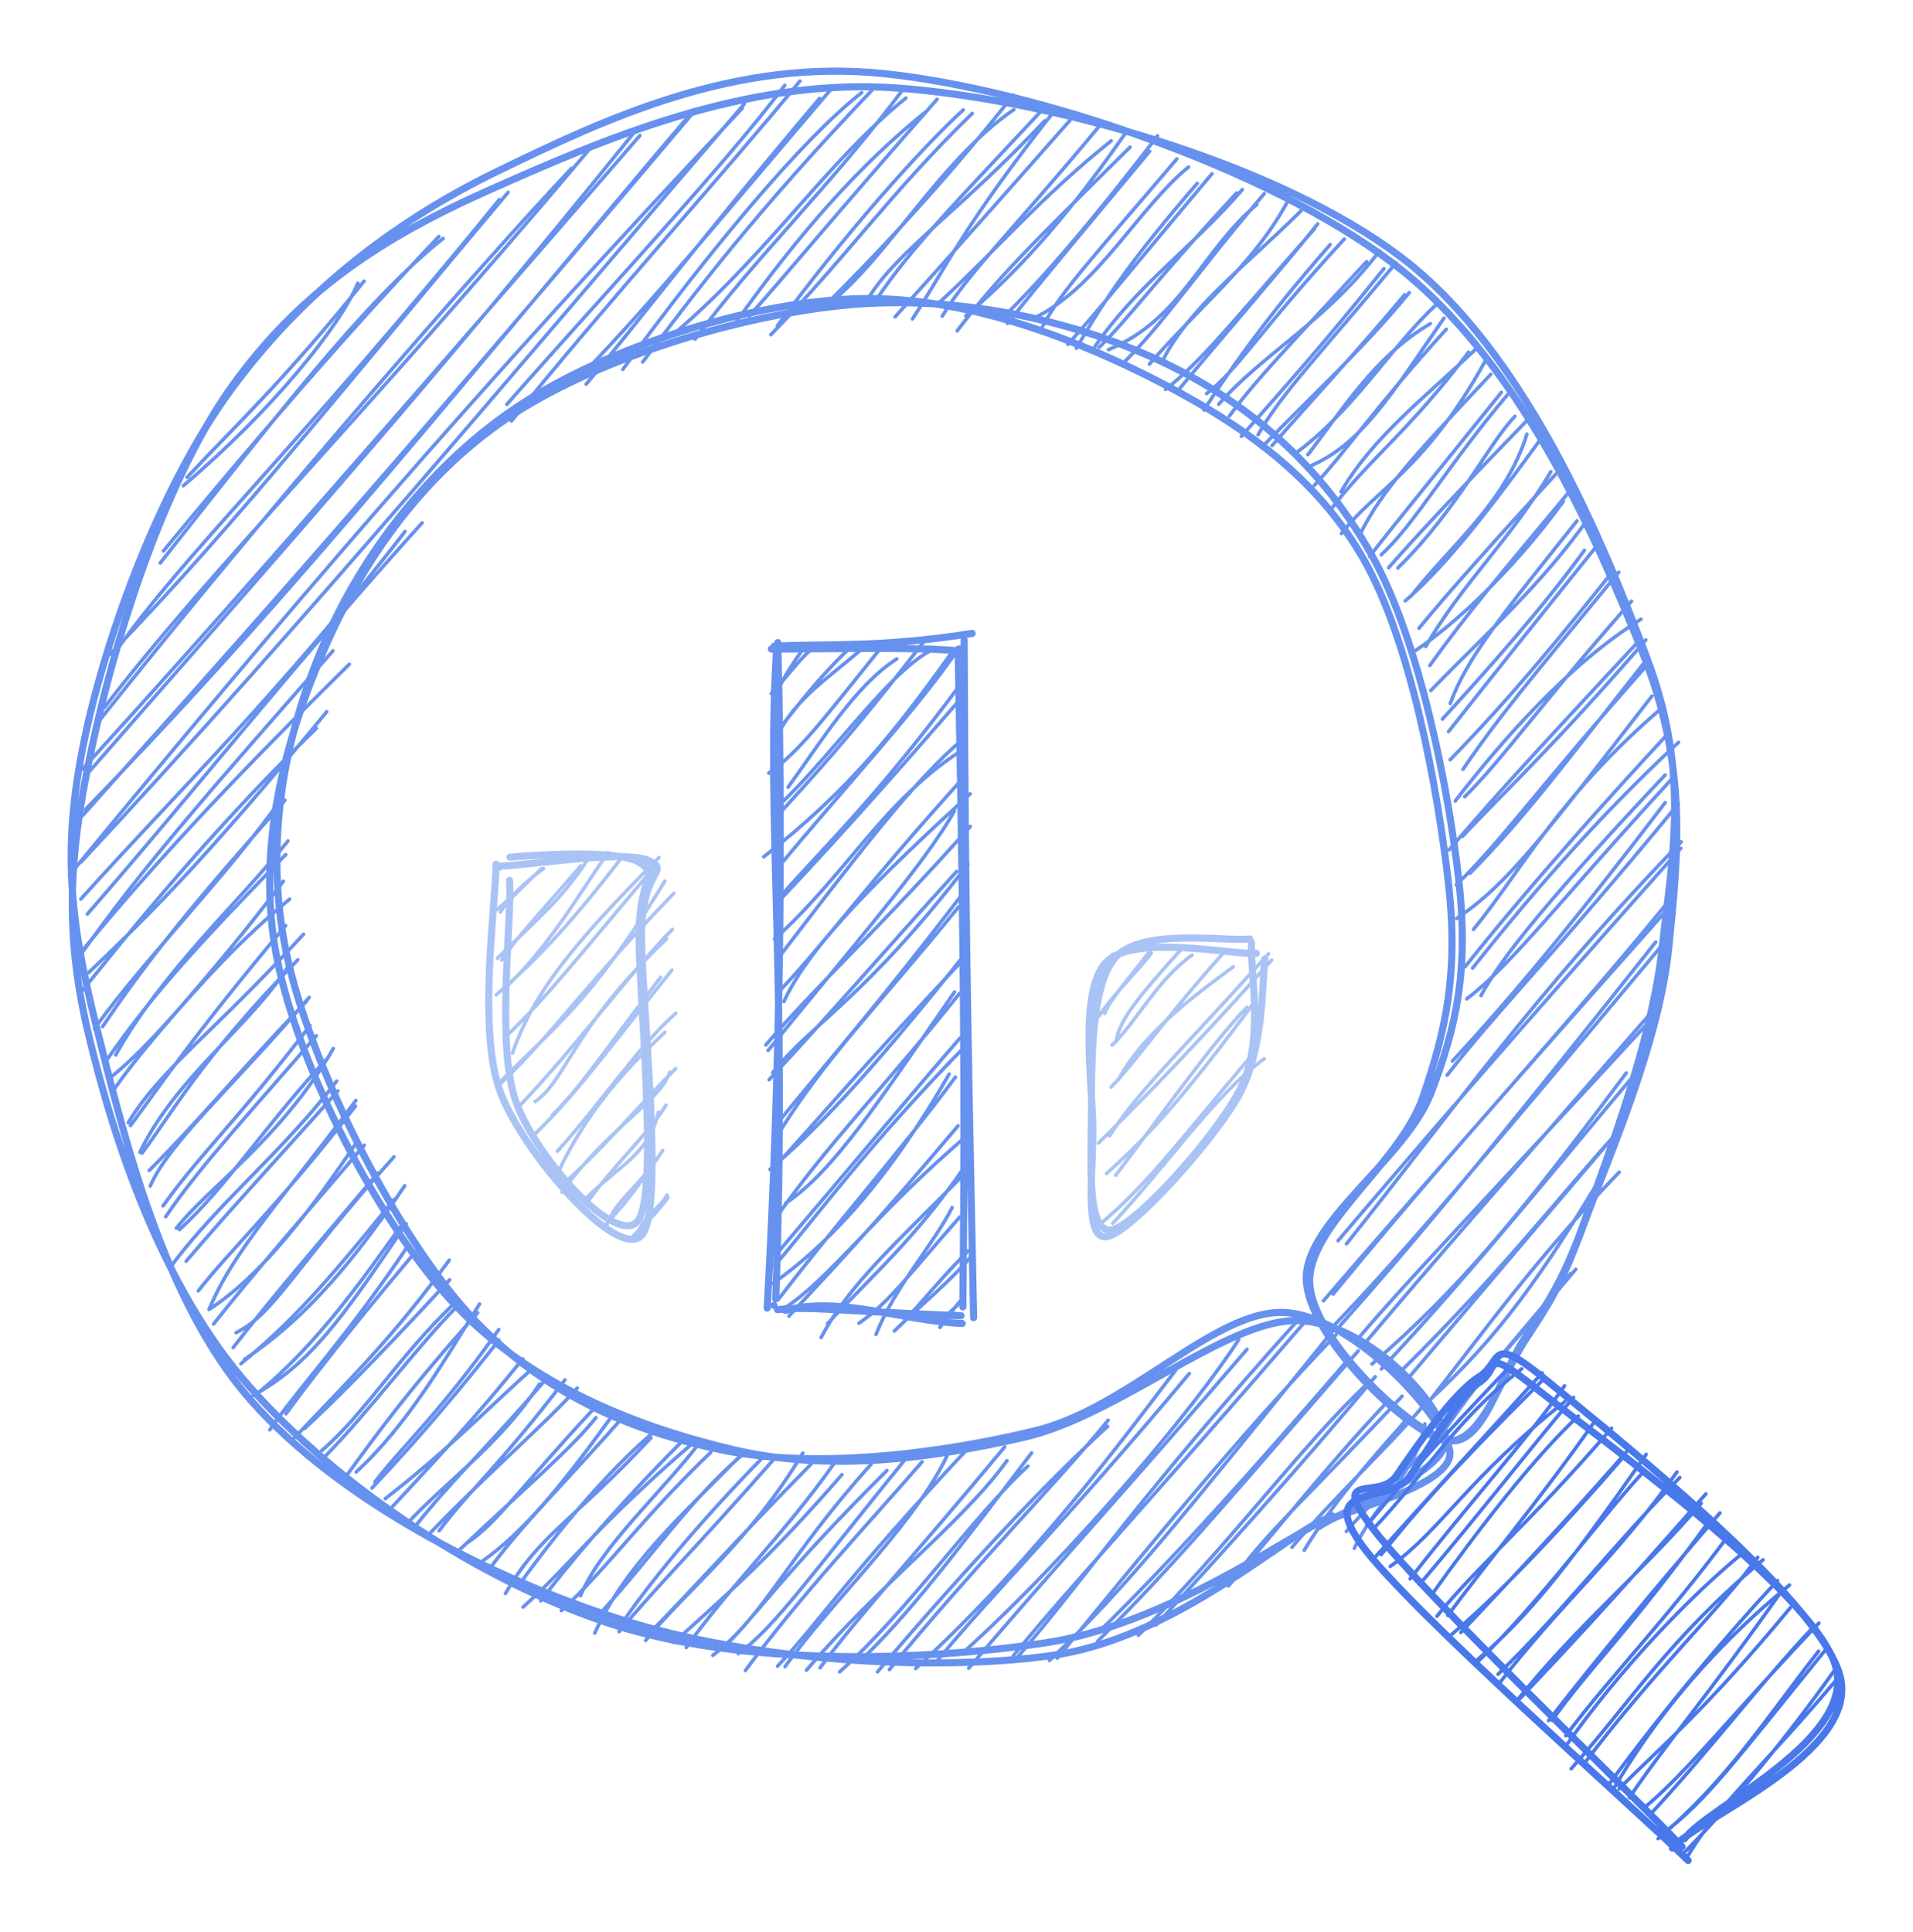 <svg version="1.1" xmlns="http://www.w3.org/2000/svg" viewBox="0 0 268.724 271.362" width="268.724" height="271.362">
  <!-- svg-source:excalidraw -->
  
  <defs>
    <style class="style-fonts">
      @font-face {
        font-family: "Virgil";
        src: url("https://excalidraw.com/Virgil.woff2");
      }
      @font-face {
        font-family: "Cascadia";
        src: url("https://excalidraw.com/Cascadia.woff2");
      }
    </style>
  </defs>
  <g stroke-linecap="round"><g transform="translate(185.89 213.52) rotate(0 -63.118 -91.718)" fill-rule="evenodd"><path d="M-153.66 -158.75 C-153.66 -158.75, -153.66 -158.75, -153.66 -158.75 M-153.66 -158.75 C-153.66 -158.75, -153.66 -158.75, -153.66 -158.75 M-160.14 -145.29 C-147.82 -155.71, -138.18 -167.59, -135.62 -173.73 M-159.61 -146.46 C-153.26 -153.3, -146.17 -159.81, -134.75 -174.02 M-163.38 -134.43 C-148.39 -153.38, -134.78 -171.21, -123.64 -180.02 M-162.93 -136.12 C-150.17 -151.55, -137.28 -166.58, -124.23 -180.3 M-170.06 -121.39 C-159.9 -135.98, -145.18 -149.27, -115.74 -185.49 M-170.43 -121.62 C-152.47 -140.08, -135.49 -161.69, -114.51 -186.5 M-171.29 -114.05 C-155.9 -134.05, -135.55 -154.03, -103.29 -192.32 M-172.25 -111.9 C-147.15 -143.45, -118.75 -175.9, -105.6 -189.88 M-174.31 -105.47 C-156.3 -125.25, -140.99 -142.62, -96 -194.48 M-173.27 -105.22 C-150.24 -131.6, -125.25 -159.6, -96.97 -194.72 M-173.9 -99.8 C-143.55 -130.95, -118.98 -162.15, -88.38 -198.13 M-174.31 -98.92 C-154.25 -121.42, -136.02 -141.5, -88.77 -197.39 M-176.13 -90.59 C-146.98 -126.02, -119.78 -157.94, -81.61 -198.32 M-174.55 -92.38 C-142.93 -126.23, -114.78 -160.01, -81.32 -198.94 M-173.62 -85.11 C-158.42 -102.54, -143.85 -121.05, -126.59 -140.07 M-174.54 -87.21 C-161.44 -101.81, -146.43 -116.28, -128.99 -138.86 M-114.69 -156.71 C-101.7 -171.54, -84.2 -190.14, -75.65 -201.54 M-114.05 -154.37 C-100.69 -170.95, -84.33 -188.94, -73.52 -202.13 M-174.18 -80.16 C-161.36 -95.76, -147 -110.15, -136.83 -120.2 M-174.62 -79.31 C-165.69 -91.96, -155.96 -102.9, -139.12 -122.1 M-103.55 -159.55 C-96.84 -167.5, -88 -179.3, -70.77 -199.69 M-104.36 -160.62 C-93.34 -172.08, -84.22 -183.39, -69.01 -201.15 M-173.47 -76.85 C-165.56 -84.44, -158.01 -91.58, -139.99 -113.54 M-174.3 -74.38 C-164.05 -87.19, -153.81 -99.2, -141.45 -111.2 M-98.39 -161.64 C-86.38 -178.09, -73.46 -193.73, -64.85 -200.51 M-95.61 -162.67 C-88.05 -172.67, -79.89 -183.56, -63.41 -200.84 M-172.62 -69.03 C-165.22 -79.24, -154.09 -90.31, -146.13 -101.62 M-171.48 -69.3 C-162.51 -82.68, -152.11 -93.89, -145.86 -101.1 M-90.78 -166.99 C-77.66 -178.33, -69.6 -190.92, -58.63 -199.75 M-88.25 -165.87 C-79.97 -177.17, -69.32 -187.2, -59.1 -200.88 M-169.64 -65.31 C-163.25 -76.85, -152.36 -86.74, -145.44 -95.38 M-170.93 -64.55 C-164.05 -74.46, -157.44 -81.41, -145.75 -93.46 M-82.78 -167.86 C-73.3 -181.25, -64.79 -190.64, -55.72 -197.92 M-80.63 -169.14 C-75.55 -174.81, -68.73 -183.12, -54.26 -199.57 M-170.13 -62.34 C-162.2 -68.84, -157.65 -76.88, -145.21 -87.2 M-169.84 -60.52 C-164.5 -68.23, -156.94 -75.33, -146.09 -89.73 M-77.6 -166.51 C-67.05 -177.31, -60.86 -186.37, -49.31 -197.59 M-76.7 -167.74 C-67.08 -180.84, -56.53 -192.63, -50.58 -198.08 M-167.87 -55.8 C-163.3 -63.37, -156.14 -68.19, -143.25 -82.28 M-167.56 -55.39 C-163.52 -60.82, -159.04 -67.66, -145.77 -83.49 M-69.15 -171.06 C-60.93 -177.77, -53.63 -191.18, -43.48 -198.11 M-70.48 -170.11 C-60.5 -179.99, -51.3 -190.29, -43.55 -200.16 M-166.23 -51.66 C-161.1 -62.27, -150.92 -69.18, -145.34 -77.84 M-165.94 -51.52 C-161.65 -57.24, -157.7 -64.7, -144.05 -78.68 M-63.78 -171.83 C-59.75 -178.3, -51.09 -183.88, -39.12 -196.56 M-62.9 -171.25 C-57.92 -178.8, -50.62 -186.14, -39.39 -198.18 M-164.78 -46.92 C-162.07 -53.09, -153.47 -60.55, -142.46 -73.4 M-164.94 -49.08 C-158.67 -55.3, -151.93 -63.38, -142.83 -72.86 M-57.71 -168.72 C-53.04 -175.84, -50.64 -181.73, -37.43 -198.38 M-60.16 -169 C-51.45 -178.65, -42.83 -188.4, -35.57 -196.63 M-162.62 -42.59 C-157.83 -49.71, -149.3 -58.86, -141.46 -68.01 M-162.99 -44.11 C-158.01 -51.14, -152.51 -56.16, -142.33 -69.45 M-53.81 -171.14 C-45.56 -178.78, -39.5 -185.98, -29.8 -193.73 M-53.54 -169.1 C-49.8 -175.28, -43.7 -181.07, -31.64 -195.6 M-161.12 -40.98 C-156.67 -46.66, -146.26 -53.7, -139.07 -66.22 M-160.68 -40.78 C-154.21 -46.63, -148.41 -55.7, -140.03 -64.71 M-51.44 -167.04 C-45.7 -174.51, -41.9 -178.3, -27.15 -192.84 M-50.22 -169.15 C-42.18 -175.95, -35.16 -184.19, -27.64 -195.04 M-161.82 -35.69 C-155.04 -44.78, -146.18 -51.67, -138.6 -61.65 M-159.74 -36.34 C-153.27 -43.94, -146.33 -51.37, -138.42 -60.27 M-44.5 -169.41 C-40.86 -173, -34.6 -179.68, -23.29 -194.44 M-44.36 -168.07 C-39.23 -174.53, -33.31 -181.57, -24.4 -192.26 M-156.51 -29.58 C-152.99 -38.03, -146.55 -44.57, -135.89 -58.94 M-158.03 -32.17 C-153.59 -37.91, -146.78 -44.13, -135.96 -58.13 M-40.81 -168.75 C-31.87 -172.93, -26.03 -184.24, -18.94 -190.06 M-39.43 -167.68 C-36.63 -172.88, -32.48 -177.18, -20.58 -191.19 M-156.52 -29.56 C-149.01 -34.41, -142.03 -43.83, -136 -52.73 M-155.89 -27.52 C-150.21 -34.68, -144.96 -40.68, -134.72 -52.63 M-34.7 -164.59 C-30.6 -171.64, -26.83 -177.22, -17.7 -187.77 M-35.89 -165.13 C-30.52 -171.16, -26.83 -175.84, -15.64 -189.11 M-152.73 -26.3 C-147.28 -29, -144.84 -35.09, -130.55 -51 M-153.14 -24.2 C-147.37 -31.69, -140.2 -39.93, -132.81 -48.74 M-32.46 -164.28 C-26.33 -173.46, -18.66 -178.42, -11.37 -186.89 M-31.51 -164.71 C-27.51 -168.57, -24.06 -173.55, -12.19 -186.4 M-151.57 -22.52 C-144.43 -27.38, -137.9 -33.8, -129.03 -46.95 M-152.05 -21.94 C-145.77 -27.14, -141.14 -31.82, -130.57 -45.01 M-30.18 -164.4 C-19.89 -168.63, -17.07 -178.32, -9.33 -184.8 M-28.34 -162.28 C-22.47 -167.99, -18.04 -174.94, -8.29 -186.32 M-150.36 -17.46 C-142.45 -21.86, -138.15 -27.8, -128.83 -41.6 M-149.71 -17.78 C-141.35 -24.55, -134.32 -34.66, -129.69 -41.14 M-22.57 -162.86 C-18.75 -170.42, -11.01 -176.07, -3.13 -183.9 M-24.43 -162.36 C-17.72 -170.15, -9.87 -176.32, -5.15 -184.97 M-147.99 -12.66 C-143.92 -18.59, -137.02 -25.88, -128.59 -38.5 M-145.72 -14.91 C-140.13 -22.56, -132.76 -31.46, -127.54 -37.66 M-22.16 -158.8 C-16.91 -163.01, -13.79 -167.15, -1.25 -181.36 M-20.11 -159.02 C-12.66 -167.99, -5.59 -176.04, -0.79 -182.06 M-144.88 -11.17 C-136.2 -20.34, -131.05 -25.23, -122.79 -36.48 M-143.1 -12.85 C-139.91 -15.79, -134.38 -21.13, -122.72 -33.73 M-16.76 -155.93 C-9.7 -166.96, -2.17 -175.55, 0.96 -179.16 M-16.39 -158.23 C-12.03 -161.55, -9 -166.97, 2.94 -179.93 M-140.32 -8.82 C-134.15 -15.08, -127.01 -24.68, -121.79 -29.87 M-140.7 -9.74 C-134.65 -14.91, -129.88 -22.99, -122.15 -30.33 M-14.69 -156.73 C-8.59 -163.75, 0.46 -168.43, 7.91 -178.29 M-13.2 -155.07 C-9.7 -159.9, -4.79 -164.99, 6.09 -176.77 M-135.86 -6.73 C-128.53 -13.45, -123.17 -22.91, -118.53 -30.33 M-137.5 -5.83 C-132.29 -12.96, -128.61 -18.08, -118.79 -29.1 M-11.52 -152.21 C-5.45 -159.11, -0.2 -164.9, 8.51 -175.77 M-9.17 -152.45 C-5.82 -158.34, -0.23 -164.03, 10.22 -176.61 M-133.24 -5.31 C-129.71 -10, -124.24 -14.83, -115.82 -26.75 M-133.65 -4.47 C-126.66 -11.85, -120.65 -19.09, -115.81 -25.25 M-8.68 -150.65 C-1.65 -157.91, 5.46 -164.37, 12.08 -172.41 M-7.19 -150.93 C-1.92 -156.97, 5.33 -164.8, 11.42 -172.11 M-131.76 -2.99 C-122.95 -9.87, -118 -15.04, -111.03 -21.34 M-130.74 -1.89 C-124.1 -9.04, -119.17 -14.3, -112.45 -22.62 M-2.17 -149.65 C2.67 -155.9, 7.22 -163.46, 15.03 -168.05 M-4.17 -149.64 C4.22 -155.68, 9.74 -165.15, 15.95 -170.79 M-128.93 0.77 C-123.49 -5.22, -115.67 -10.49, -110.1 -19.1 M-127.51 0.84 C-122.39 -5.66, -116.8 -10.83, -108.87 -20.16 M-1.87 -148.04 C5.28 -151.05, 9.54 -158.06, 16.94 -168.82 M-1.26 -145.34 C3.42 -150.37, 7.26 -156.29, 17.28 -167.27 M-125.83 2.22 C-117.38 -6.58, -109.28 -13.51, -104.8 -18.51 M-124.2 1.53 C-120.22 -3.87, -115.66 -7.68, -106.53 -19.67 M2.49 -144.45 C7.08 -152.25, 14.24 -157.64, 21.81 -164.85 M1.02 -141.9 C6.4 -149, 12.07 -152.96, 20.4 -164.04 M-121.75 4.59 C-112.55 -4.13, -105.68 -9.95, -102.17 -14.37 M-120.15 3.14 C-116.02 0.39, -112.64 -4.74, -102.54 -15.55 M2.55 -138.57 C7.21 -144.7, 14.29 -147.45, 22.76 -162.83 M5.2 -138.54 C8.34 -144.78, 12.72 -149.47, 23.52 -160.93 M-118.18 5.83 C-112.45 1.85, -106.93 -4.87, -99.8 -14.76 M-116.86 6.51 C-111.95 -0.03, -105.68 -6.1, -98.03 -14.84 M8.14 -135.58 C12.96 -140.05, 17.33 -147.99, 26.01 -158.22 M6.51 -135.35 C10.29 -140.26, 14.93 -145.82, 25.01 -158.4 M-114.88 10.34 C-110.13 2, -105.28 0.09, -94.45 -11.53 M-112.98 9.13 C-107.33 1.29, -100.65 -6.75, -93.7 -12.67 M10.47 -133.73 C19 -142.1, 23.12 -151.12, 26.92 -155.03 M9.17 -133.77 C13.85 -139.11, 20.12 -145.7, 28.43 -154.26 M-112.42 12.25 C-105.9 6.46, -102.32 1.08, -88.83 -10.56 M-109.94 11.38 C-104.22 3.85, -96.48 -4.68, -89.6 -11.52 M12.3 -129.75 C17.95 -136.97, 25.58 -142.85, 28.6 -152.53 M11.5 -129.1 C15.89 -132.88, 21.13 -138.85, 30.23 -151.43 M-104.35 10.66 C-101.4 3.58, -92.86 -3.88, -87.49 -11.02 M-107.04 12.75 C-100.53 6.75, -95.67 -0.29, -86.05 -9.49 M14.38 -122.7 C19.74 -131.88, 26.14 -137.5, 31.97 -147.26 M13.43 -125.26 C17.48 -130.21, 24.76 -138.34, 32.68 -146.94 M-102.34 15.9 C-98.02 6.28, -90.04 -0.69, -81.55 -9.36 M-101.62 13.19 C-94.44 5.34, -88.42 -3.51, -81.41 -9.3 M12.99 -122.15 C18.04 -125.57, 26.17 -132.73, 33.71 -143.08 M14.96 -120.03 C20.29 -127.48, 24.66 -132.54, 34.95 -144.93 M-99.02 15.23 C-94.69 8.86, -88.2 0.91, -78.7 -8.82 M-98.93 15.71 C-93.86 9.58, -87.98 3.78, -76.97 -8.77 M17.83 -114.7 C20.17 -121.08, 25.02 -127.05, 35.64 -140.35 M15.11 -116.52 C23.11 -124.78, 30.54 -131.22, 37.39 -140.9 M-95.2 16.93 C-89.36 9.79, -80.62 3.11, -73.12 -9.38 M-94.28 15.52 C-88.96 10.16, -83.11 3.47, -71.97 -7.82 M16.73 -112.5 C22.87 -119.22, 30.81 -128.09, 36.68 -136.22 M17.59 -110.74 C23.81 -118.65, 30.89 -127.48, 38.51 -136.95 M-91.24 17.22 C-83.05 9.83, -77.58 5.1, -67.62 -6.36 M-89.5 17.94 C-83.8 9.83, -75.78 2.07, -68.67 -8 M19.62 -105.44 C24.58 -112.74, 29.14 -118.17, 41.5 -133.13 M17.81 -106.78 C26.65 -115.85, 33.7 -124.54, 40.72 -133.32 M-85.76 19.03 C-78.39 13.32, -75.47 5.47, -63.52 -7.83 M-84.55 18.2 C-80.35 14.37, -76.36 8.01, -61.3 -6.94 M18.54 -101 C25.29 -109.78, 34.63 -120.3, 44.62 -126.53 M19.86 -101.6 C25.08 -106.7, 30.37 -114.4, 43.29 -129.06 M-82.19 18.79 C-77.14 15.2, -71.98 7.75, -58.02 -9.38 M-81.18 21.16 C-73.21 10.33, -63.99 0.67, -56.36 -8.16 M17.67 -94.13 C25.77 -103.64, 34.96 -113.35, 44.28 -123.43 M19.54 -96.02 C25.27 -102.13, 32.53 -108.84, 45.31 -123.62 M-75.62 20.62 C-68.54 10.75, -56.43 -0.22, -52.23 -10.41 M-76.67 20.55 C-70.69 14.19, -66.9 8.01, -49.69 -10.27 M20.62 -90.85 C28.66 -99.05, 34.13 -106.57, 45.21 -120.59 M18.67 -89.22 C24.85 -95.11, 30.45 -103.17, 45.44 -120.04 M-72.6 21.11 C-62.44 9.17, -50.53 0.19, -44.44 -8.32 M-70.69 20.78 C-65.24 13.38, -58.27 6.01, -44.76 -10.25 M21.1 -82.96 C27.94 -91.3, 32.95 -101.61, 47.87 -114.33 M18.72 -84.49 C26.1 -89.41, 31.39 -96.69, 46.16 -115.73 M-67.94 21.34 C-58.48 12.97, -49.25 -0.44, -41.51 -7.55 M-65.13 19.88 C-58.39 13.45, -52.2 5.4, -40.98 -9.41 M20.97 -77.52 C28.13 -86.53, 37.77 -97.99, 49.9 -109.23 M19.93 -77.73 C29.39 -89.61, 41.47 -102.99, 48.19 -110.2 M-62.63 21.35 C-49.61 6.05, -38.77 -5.4, -30.3 -13.14 M-60.95 21.03 C-49.38 6.88, -37.01 -5.63, -30.22 -14.01 M22.15 -73.66 C24.9 -78.82, 31.58 -87.2, 48.02 -104.65 M20.15 -73.19 C26.8 -78.33, 32.7 -86.45, 49.4 -104.58 M-57.27 20.88 C-40.37 5.38, -28.26 -11.21, -20.72 -21.06 M-54.64 20.28 C-46.49 10.3, -36.34 0.41, -18.82 -20.57 M18.14 -64.46 C26.16 -73.08, 35.45 -84.26, 48.03 -100.77 M17.39 -62.47 C24.12 -71.21, 31.93 -78.83, 49.87 -100.59 M-50.63 18.67 C-34.8 4.34, -17.75 -16.17, -11.89 -25.33 M-49.81 20.84 C-38.06 6.98, -26.95 -5.02, -10.73 -23.96 M3.25 -38.78 C17.62 -56.7, 29.81 -74.21, 50.27 -95.25 M2.07 -39.22 C13.97 -53.21, 26.37 -67.59, 50.21 -94.34 M-43.06 19.41 C-32.66 7.25, -26.12 -2.98, -3.59 -28.03 M-43.53 19.06 C-35.22 8.95, -25.1 -1.76, -2.01 -28.49 M0.01 -30.77 C17.43 -50.99, 36.73 -72.32, 49.43 -88.05 M1.38 -31.72 C12.53 -45.34, 25.25 -59.81, 48.55 -86.01 M-38.47 19.75 C-27.22 9.08, -20 -0.2, 1.28 -26.49 M-37.37 19.42 C-24.43 3.65, -12.05 -11.56, 1.77 -26 M2.38 -27.32 C16.09 -42.75, 28.25 -57.95, 46.7 -81.18 M1.53 -27.34 C11.65 -37.89, 21.8 -49.96, 47.54 -80.68 M-31.62 15.82 C-20.5 4.97, -8.31 -8.87, 3.15 -22.13 M-31.7 17.04 C-20.28 5.7, -12.45 -3.88, 4.92 -23.76 M4.86 -25.44 C11.86 -33.71, 20.03 -42.02, 47.06 -71.4 M5.87 -24.86 C14.78 -35.42, 25.77 -48.01, 46.71 -72.01 M-23.5 14.75 C-14.56 5.03, -3.75 -6.88, 7.29 -20.11 M-25.99 16.21 C-13.54 3.92, -2.82 -10.76, 6.18 -19.12 M6.83 -21.89 C19.12 -32.47, 27.6 -42.78, 42.55 -62.78 M8.15 -21.2 C21.1 -35, 33.07 -50.02, 44.75 -63.78 M-12.74 8.54 C-8.78 2.48, -0.77 -4.66, 11.06 -17.38 M-13.33 9.28 C-6.43 1.35, -0.09 -6.91, 8.95 -16.55 M11.02 -21.01 C25.23 -35.01, 33.96 -46.45, 41.06 -54.15 M12.11 -20.12 C23.44 -33.46, 34.31 -46.3, 41.24 -54.39 M-2.69 4.28 C2.28 -4.04, 9.95 -11.96, 11.29 -13.68 M-4.4 3.84 C1.9 -3.58, 8.38 -9.49, 13.7 -15.62 M13.67 -15.65 C22.21 -23.47, 28.74 -30.6, 40.16 -50.15 M14.55 -16.24 C22.79 -26.77, 29.96 -36.81, 41.56 -48.85 M4.36 4 C7 -1.85, 13.45 -7.14, 14.27 -13.5 M3.24 1.62 C5.89 -1.49, 11.44 -7.19, 16.92 -11.99 M17.07 -12.69 C21.73 -19.33, 24.08 -22.08, 34.76 -34.62 M16.89 -13.57 C20.12 -17.65, 24.69 -22.42, 35.46 -35.2" stroke="#6791ee" stroke-width="0.5" fill="none"></path><path d="M-0.63 0.3 C-6.86 3.55, -21.83 16.79, -38.2 19.06 C-54.57 21.33, -80.1 19.91, -98.84 13.94 C-117.58 7.96, -138.41 -2.93, -150.66 -16.8 C-162.91 -30.67, -168.46 -53.79, -172.35 -69.29 C-176.24 -84.79, -177.12 -94.91, -174 -109.79 C-170.87 -124.67, -163.28 -145.26, -153.6 -158.54 C-143.92 -171.83, -131.24 -182.07, -115.91 -189.51 C-100.59 -196.95, -82.64 -205.35, -61.67 -203.17 C-40.7 -200.99, -7.83 -189.97, 9.91 -176.43 C27.65 -162.89, 38.36 -137.96, 44.8 -121.95 C51.23 -105.93, 49.88 -93.7, 48.52 -80.33 C47.17 -66.96, 40.05 -50.93, 36.68 -41.74 C33.31 -32.54, 31.61 -30.23, 28.29 -25.14 C24.97 -20.06, 21.87 -9.79, 16.76 -11.23 C11.64 -12.66, -2.12 -25.61, -2.39 -33.74 C-2.66 -41.87, 11.58 -50.67, 15.15 -60.01 C18.72 -69.36, 20.43 -77.19, 19.04 -89.79 C17.64 -102.38, 13.58 -123.5, 6.77 -135.59 C-0.04 -147.67, -9.81 -156.43, -21.83 -162.3 C-33.85 -168.16, -50.07 -171.94, -65.35 -170.8 C-80.64 -169.67, -101.06 -163.54, -113.54 -155.49 C-126.02 -147.44, -134.68 -135.26, -140.26 -122.5 C-145.83 -109.74, -150.02 -94.28, -146.99 -78.93 C-143.97 -63.57, -132.81 -41.88, -122.12 -30.37 C-111.43 -18.86, -96.18 -12.99, -82.83 -9.86 C-69.49 -6.73, -55.21 -8.58, -42.05 -11.6 C-28.88 -14.63, -13.71 -28.02, -3.84 -28 C6.04 -27.98, 16.66 -16.3, 17.21 -11.48 C17.75 -6.66, 2.19 -1.18, -0.55 0.92 M1.24 -0.59 C-5.04 2.35, -22.15 14.72, -39 17.26 C-55.85 19.81, -81.21 20.68, -99.85 14.68 C-118.49 8.68, -138.56 -4.83, -150.85 -18.73 C-163.14 -32.62, -169.97 -53.33, -173.57 -68.69 C-177.18 -84.04, -175.9 -95.68, -172.47 -110.84 C-169.05 -126.01, -162.23 -147.02, -153.01 -159.68 C-143.8 -172.34, -132.73 -179.9, -117.19 -186.81 C-101.65 -193.72, -81.14 -202.73, -59.78 -201.15 C-38.42 -199.58, -6.56 -190.67, 10.98 -177.34 C28.52 -164, 39.33 -137.3, 45.44 -121.14 C51.54 -104.97, 49.04 -93.51, 47.6 -80.36 C46.16 -67.21, 40.07 -51.46, 36.79 -42.23 C33.52 -33.01, 31.21 -30.19, 27.96 -25.02 C24.71 -19.85, 22.25 -9.87, 17.27 -11.22 C12.3 -12.57, -1.34 -25.08, -1.9 -33.1 C-2.45 -41.12, 10.71 -49.94, 13.96 -59.33 C17.2 -68.72, 19.01 -76.75, 17.58 -89.45 C16.14 -102.14, 12.36 -123.63, 5.35 -135.5 C-1.67 -147.36, -12.57 -154.62, -24.51 -160.62 C-36.46 -166.62, -51.61 -172.17, -66.32 -171.52 C-81.02 -170.87, -100.38 -164.77, -112.73 -156.7 C-125.07 -148.63, -134.9 -135.96, -140.39 -123.12 C-145.88 -110.28, -148.91 -95.18, -145.66 -79.64 C-142.4 -64.1, -130.97 -41.5, -120.86 -29.89 C-110.74 -18.27, -98.33 -12.82, -84.95 -9.92 C-71.56 -7.03, -53.78 -9.31, -40.54 -12.51 C-27.3 -15.72, -15.21 -29.58, -5.49 -29.14 C4.22 -28.69, 16.68 -14.7, 17.74 -9.84 C18.79 -4.97, 3.66 -1.56, 0.82 0.06" stroke="#6791ee" stroke-width="1" fill="none"></path></g></g><mask></mask><g stroke-linecap="round"><g transform="translate(70.228 122.08) rotate(0 10.263 24.957)" fill-rule="evenodd"><path d="M0 0 C0 0, 0 0, 0 0 M0 0 C0 0, 0 0, 0 0 M-0.41 5.72 C2.21 3.56, 2.81 2.35, 6.13 -0.07 M0.08 6.07 C0.87 4.54, 2.98 2.79, 5.83 -0.05 M-0.35 12.55 C4.75 7.4, 8.41 4.69, 12.45 -1.51 M0.24 12.81 C2.56 9.34, 5.16 6.77, 11.35 -0.44 M0.6 16.8 C6.71 11.31, 11.71 2.59, 15.18 -2.31 M-0.52 17.68 C4.23 13.57, 9.26 8.64, 17.02 -1.51 M1.76 25.87 C4.72 17.37, 10.19 10.61, 22.36 -1.63 M0.71 23.64 C6.04 18.7, 12.01 11.16, 21.63 -0.21 M-0.41 30.36 C7.53 22.22, 12.74 18.88, 23.16 1.7 M0.12 30.11 C7.38 23.22, 12.44 15.74, 24.45 3.4 M4.95 32.67 C9.39 29.58, 10.21 22.31, 23.42 9.81 M2.91 33.12 C10.99 24.6, 18.73 14.02, 24.23 8.47 M7.34 34.6 C11.69 30.3, 15.98 23.73, 22.56 15.22 M4.88 37.26 C10.94 31.44, 16.17 24.05, 24.16 14.2 M8.41 42.12 C12.91 32.73, 19.23 26.68, 23.17 22.94 M8.07 39.65 C14.2 32.89, 19.61 24.71, 24.71 20.25 M8.7 45.41 C14.96 36.58, 22.49 32.64, 23.86 28.55 M8.79 44.36 C14.92 38.83, 19.96 32.77, 24.69 28.04 M12 46.34 C16.48 41.84, 21.04 40.03, 22.24 34.18 M12.15 47.03 C15.65 41.94, 20.82 37.23, 23.34 33.17 M14.8 50.59 C16.18 46.38, 18.72 45.7, 22.7 39.79 M14.82 49.98 C16.5 48.2, 18.69 45.78, 22.86 39.55 M19.24 51.71 C19.9 48.74, 22.43 47.85, 23.47 45.78 M18.76 51.51 C19.22 50.93, 21.04 49.6, 23.61 46.15" stroke="#aac3f5" stroke-width="0.5" fill="none"></path><path d="M-0.56 -0.67 C-0.54 4.76, -3.27 22.91, 0.15 31.59 C3.57 40.27, 16.66 55.23, 19.95 51.41 C23.24 47.6, 19.75 17.47, 19.89 8.7 C20.03 -0.07, 24.12 0.31, 20.81 -1.21 C17.49 -2.73, 3.48 -0.44, 0 -0.41 M1.35 1.59 C1.73 7.3, -0.67 25.01, 2.35 32.98 C5.36 40.94, 16.57 53.31, 19.43 49.36 C22.3 45.42, 19.53 17.7, 19.54 9.32 C19.55 0.93, 22.52 0.86, 19.5 -0.97 C16.48 -2.8, 4.58 -1.94, 1.42 -1.66" stroke="#aac3f5" stroke-width="1" fill="none"></path></g></g><mask></mask><g stroke-linecap="round"><g transform="translate(108.73 183.391) rotate(0 13.536 -45.941)" fill-rule="evenodd"><path d="M0.19 -92.59 C0.19 -92.59, 0.19 -92.59, 0.19 -92.59 M0.19 -92.59 C0.19 -92.59, 0.19 -92.59, 0.19 -92.59 M0.28 -85.95 C0.97 -87.32, 1.88 -89.3, 4.61 -92.91 M-0.38 -85.96 C1.49 -87.89, 2.92 -90, 5.17 -92.16 M0.42 -79.99 C2.99 -85.25, 7.58 -88.09, 12.16 -92.07 M0.07 -80.31 C2.3 -82.64, 4.35 -86.2, 10.54 -92.29 M1.97 -72.8 C6.68 -79.26, 11.41 -87.09, 17.25 -90.83 M-0.74 -74.77 C3.79 -78.08, 6.29 -81.55, 15.58 -93.09 M-0.06 -69.6 C7.19 -75.96, 15.89 -88.81, 21.97 -91.97 M0.08 -68.37 C5.16 -73.94, 10.6 -79.71, 21.25 -93.52 M-1.45 -63.02 C10.65 -72.44, 17.26 -80.97, 24.85 -91.57 M0.23 -61.12 C10.9 -73.93, 20.24 -83.9, 26.09 -92.51 M0.42 -56.94 C7.02 -64.44, 14.28 -71.15, 26.57 -87.76 M0.23 -56.32 C10.56 -67.24, 21.06 -79.27, 26.96 -86.09 M0.06 -51.46 C10.25 -60.62, 15.61 -71.32, 26.85 -78.27 M1.03 -49.37 C10.62 -61.82, 19.78 -74.09, 26.89 -79.82 M1.39 -42.69 C4.98 -50.62, 15.19 -60.51, 27.56 -71.87 M0.85 -44.27 C7.13 -50.85, 12.84 -58.92, 26.43 -73.94 M-0.83 -35.82 C10.35 -49.62, 21.34 -62.21, 25.34 -69.49 M-1.15 -36.59 C5.91 -44.92, 14.58 -52.7, 27.58 -67.3 M-0.18 -32.71 C5.12 -39.48, 12.74 -43.07, 27.24 -61.98 M-0.69 -31.71 C7.98 -41.01, 15.56 -49.86, 25.65 -60.96 M0.28 -25.36 C7.87 -34.66, 14.64 -42.31, 26.03 -57.23 M0.69 -24.23 C6.92 -34.38, 14.82 -42.35, 25.94 -56 M-0.57 -19.12 C5.01 -23.87, 12.68 -31.44, 27.11 -49.72 M0.37 -19.77 C6.01 -25.9, 11.37 -32.38, 26.86 -48.9 M1.62 -14.35 C8.55 -18.98, 15.02 -29.15, 25.36 -44.04 M0.46 -12.59 C7.96 -23.18, 15.51 -30.68, 26.07 -43.84 M0.1 -5.6 C6.25 -12.82, 12.93 -22.12, 26.47 -36.03 M0.5 -7.41 C9.25 -17.66, 20.25 -30.84, 26.16 -37.59 M-0.15 -3.1 C8.01 -8.82, 16.39 -18.16, 24.6 -32.5 M0.58 -0.81 C8.97 -11.78, 17.47 -21.29, 25.48 -32.08 M1.06 0.64 C7.78 -3.51, 14.08 -12.88, 27.72 -24.37 M2.09 1.5 C7.82 -4.67, 13.38 -10.44, 25.86 -25.24 M6.62 4.51 C10.56 -3.01, 17.28 -8.87, 26.47 -18.2 M7.53 2.54 C13.89 -4.32, 19.8 -9.34, 26.69 -19.36 M14.32 4.07 C17.01 -2.67, 22.26 -8.37, 25.02 -13.74 M11.92 2.5 C16.3 -0.48, 19.25 -4.73, 26.09 -12.41 M16.91 3.58 C20.43 0.15, 25.48 -4.04, 27.84 -7.11 M18.4 1.94 C20.17 0.38, 22.07 -2.34, 27.27 -7.68 M23.43 2.94 C23.46 1.85, 24.31 1.42, 26.42 -0.68 M23.28 3.08 C24.35 1.78, 25.35 0.26, 26.31 -0.77" stroke="#6691ee" stroke-width="0.5" fill="none"></path><path d="M1.58 0.7 C9.34 -1.35, 17.99 2.17, 26.43 2.53 M0.49 0.6 C4.7 0.06, 10.28 0.88, 26.27 1.44 M28.04 1.72 C27.56 -23.22, 26.85 -48.26, 26.71 -93.47 M26.52 0.21 C26.7 -18.19, 26.97 -36.13, 25.86 -92.17 M27.83 -94.41 C14.77 -92.34, 7.2 -93.01, 0 -92.6 M26.24 -91.94 C19.77 -92.49, 11.65 -92.26, -0.37 -92.21 M0.37 -92.34 C-1.13 -68.5, 1.88 -47.03, 0.24 -0.92 M0.52 -93.12 C1.46 -57.72, 0.37 -23.36, -0.96 0.37 M0 0 C0 0, 0 0, 0 0 M0 0 C0 0, 0 0, 0 0" stroke="#6691ee" stroke-width="1" fill="none"></path></g></g><mask></mask><g stroke-linecap="round"><g transform="translate(176.46 133.045) rotate(0 -11.139 19.718)" fill-rule="evenodd"><path d="M-20.18 1.01 C-20.18 1.01, -20.18 1.01, -20.18 1.01 M-20.18 1.01 C-20.18 1.01, -20.18 1.01, -20.18 1.01 M-21.28 9.32 C-20.45 7.17, -17.21 3.66, -14.24 -0.37 M-22.11 9.71 C-19.59 6.07, -17.28 4.14, -14.74 0.88 M-19.68 13.32 C-19.31 10.45, -16.9 7.35, -10.2 -0.05 M-20.24 13.78 C-16.57 10.21, -14.05 4.78, -9 1.11 M-19.34 18.61 C-15.71 11.76, -7.84 6.23, -3.2 2.76 M-20.38 19.67 C-16.41 15.51, -13.08 10.32, -4.54 0.75 M-22.16 27.53 C-12.85 18.43, -4.14 8.94, 2.18 1.83 M-20.59 26.53 C-16.83 20.59, -11.77 15.89, 1.75 0.93 M-19.74 32.06 C-14.6 25.38, -5.94 13.07, -1.3 8.47 M-21.03 31.82 C-15.54 26.91, -10.68 21.8, -0.02 7.41 M-20.14 38.81 C-12.36 30.44, -5.74 20.66, 1.14 15.69 M-22.48 39.38 C-15.49 33.66, -11.31 27.82, -0.28 14.8" stroke="#aac3f5" stroke-width="0.5" fill="none"></path><path d="M-0.65 -0.63 C-0.97 2.57, 1.22 12.8, -2.04 19.53 C-5.3 26.25, -16.7 38.88, -20.21 39.71 C-23.73 40.54, -23.22 30.87, -23.15 24.51 C-23.08 18.14, -23.52 5.77, -19.81 1.5 C-16.1 -2.78, -4.16 -0.73, -0.91 -1.14 M1.21 1.66 C0.82 5.02, 1.13 14.53, -2.55 21.03 C-6.23 27.53, -17.47 39.92, -20.87 40.67 C-24.27 41.42, -22.9 31.97, -22.94 25.55 C-22.98 19.14, -24.96 6.3, -21.13 2.19 C-17.3 -1.92, -3.52 1.11, 0.03 0.88" stroke="#aac3f5" stroke-width="1" fill="none"></path></g></g><mask></mask><g stroke-linecap="round"><g transform="translate(235.883 260.123) rotate(0 -11.905 -34.347)" fill-rule="evenodd"><path d="M-44.5 -50.61 C-44.5 -50.61, -44.5 -50.61, -44.5 -50.61 M-44.5 -50.61 C-44.5 -50.61, -44.5 -50.61, -44.5 -50.61 M-42.83 -45.48 C-35.46 -53.27, -31.71 -60.38, -22.12 -67.82 M-43.87 -45.85 C-36.47 -54.81, -29.81 -61.86, -23.93 -68 M-42.87 -41.2 C-33.63 -51.56, -27.05 -58.62, -19.25 -67.25 M-41.87 -41.72 C-36.76 -48.02, -32.62 -52.87, -19.35 -66.08 M-40.59 -40.07 C-33.46 -45.14, -29.64 -52.54, -16.08 -63.21 M-37.8 -38.32 C-29.54 -48.91, -21.31 -57.98, -16.11 -65.43 M-36.46 -37.55 C-28.14 -47.32, -20.17 -57.62, -14.85 -63.82 M-34.86 -35.96 C-28.61 -44.73, -20.44 -55.37, -14.18 -61.19 M-32.49 -33.18 C-27.5 -40.05, -20.23 -48.56, -12.1 -60.11 M-34.03 -33.07 C-28.49 -39.98, -21.26 -45.84, -9.51 -59.48 M-32.1 -30.4 C-25.41 -36.08, -18.12 -43.63, -7.75 -55.53 M-30.67 -30.8 C-20.83 -41.18, -12.28 -50.51, -6.92 -56.74 M-28.63 -26.36 C-19.79 -34.76, -11.5 -46.33, -5.04 -53.34 M-28.75 -26.62 C-21.89 -32.38, -16.45 -38.81, -4.64 -55.81 M-25.22 -23.71 C-16.68 -34.83, -9.17 -40.91, -0.31 -53.34 M-25.45 -24.92 C-16.33 -33.72, -9.35 -43.02, 0.09 -52.56 M-22.65 -21.2 C-16.4 -27.89, -11.6 -32.8, 3.74 -50.25 M-22.68 -21.36 C-14.44 -31.68, -4.97 -39.49, 3.09 -48.93 M-17.85 -18.46 C-12.61 -25.81, -6.74 -31.32, 4.24 -46.49 M-18.34 -18.42 C-11.52 -27.16, -3.7 -36.66, 5.72 -47.58 M-15.75 -15.08 C-8.73 -25.1, 1.26 -35.71, 8.97 -41.98 M-15.94 -16.29 C-9.4 -24.94, -2.1 -32.26, 6.94 -44.44 M-15.17 -11.65 C-6.43 -21.49, -1.73 -29.6, 11.78 -41 M-13.09 -12.7 C-3.69 -25.19, 6.01 -34.36, 11.04 -41.35 M-9.33 -8.63 C-4.26 -17.34, 3.26 -27.43, 15.49 -37.45 M-9.83 -9.52 C-2.02 -20.1, 6.07 -29.74, 13.81 -38.09 M-7 -7.58 C-1.92 -15.14, 3.3 -20.91, 14.63 -36.94 M-8.45 -8.82 C-2.55 -14.77, 3.79 -19.97, 15.61 -34.27 M-5.04 -6.05 C1.13 -11.15, 7.04 -18.9, 19.62 -32.1 M-3.8 -5.52 C4.08 -14, 11.66 -23.97, 18.73 -31.43 M-2.96 -1.82 C6.94 -10.26, 12.08 -18.58, 19.57 -28.15 M-2.47 -2.42 C3.93 -7.16, 8.12 -13.13, 20.56 -28.36 M0.62 0.21 C7.98 -7.14, 16.46 -17.89, 21.77 -25.42 M0.91 1.14 C4.97 -6.1, 11.62 -11.72, 22.33 -24.43" stroke="#4978eb" stroke-width="0.5" fill="none"></path><path d="M-0.96 -0.5 C2.62 -4.74, 25.5 -13.8, 22.58 -24.72 C19.67 -35.65, -9.99 -59.07, -18.45 -66.06 C-26.91 -73.05, -24.64 -68.87, -28.19 -66.66 C-31.74 -64.45, -37.3 -56.38, -39.74 -52.79 C-42.18 -49.2, -49.5 -53.78, -42.81 -45.1 C-36.12 -36.42, -6.59 -8.06, 0.4 -0.7 M0.73 -1.8 C4.1 -6.42, 25.28 -15.81, 21.9 -26.28 C18.52 -36.75, -11.22 -58.03, -19.55 -64.65 C-27.87 -71.26, -24.97 -67.96, -28.04 -65.94 C-31.12 -63.93, -35.24 -56.39, -37.98 -52.57 C-40.73 -48.74, -51.06 -51.94, -44.52 -42.97 C-37.98 -34.01, -6.39 -6.23, 1.25 1.24" stroke="#4978eb" stroke-width="1" fill="none"></path></g></g><mask></mask></svg>
